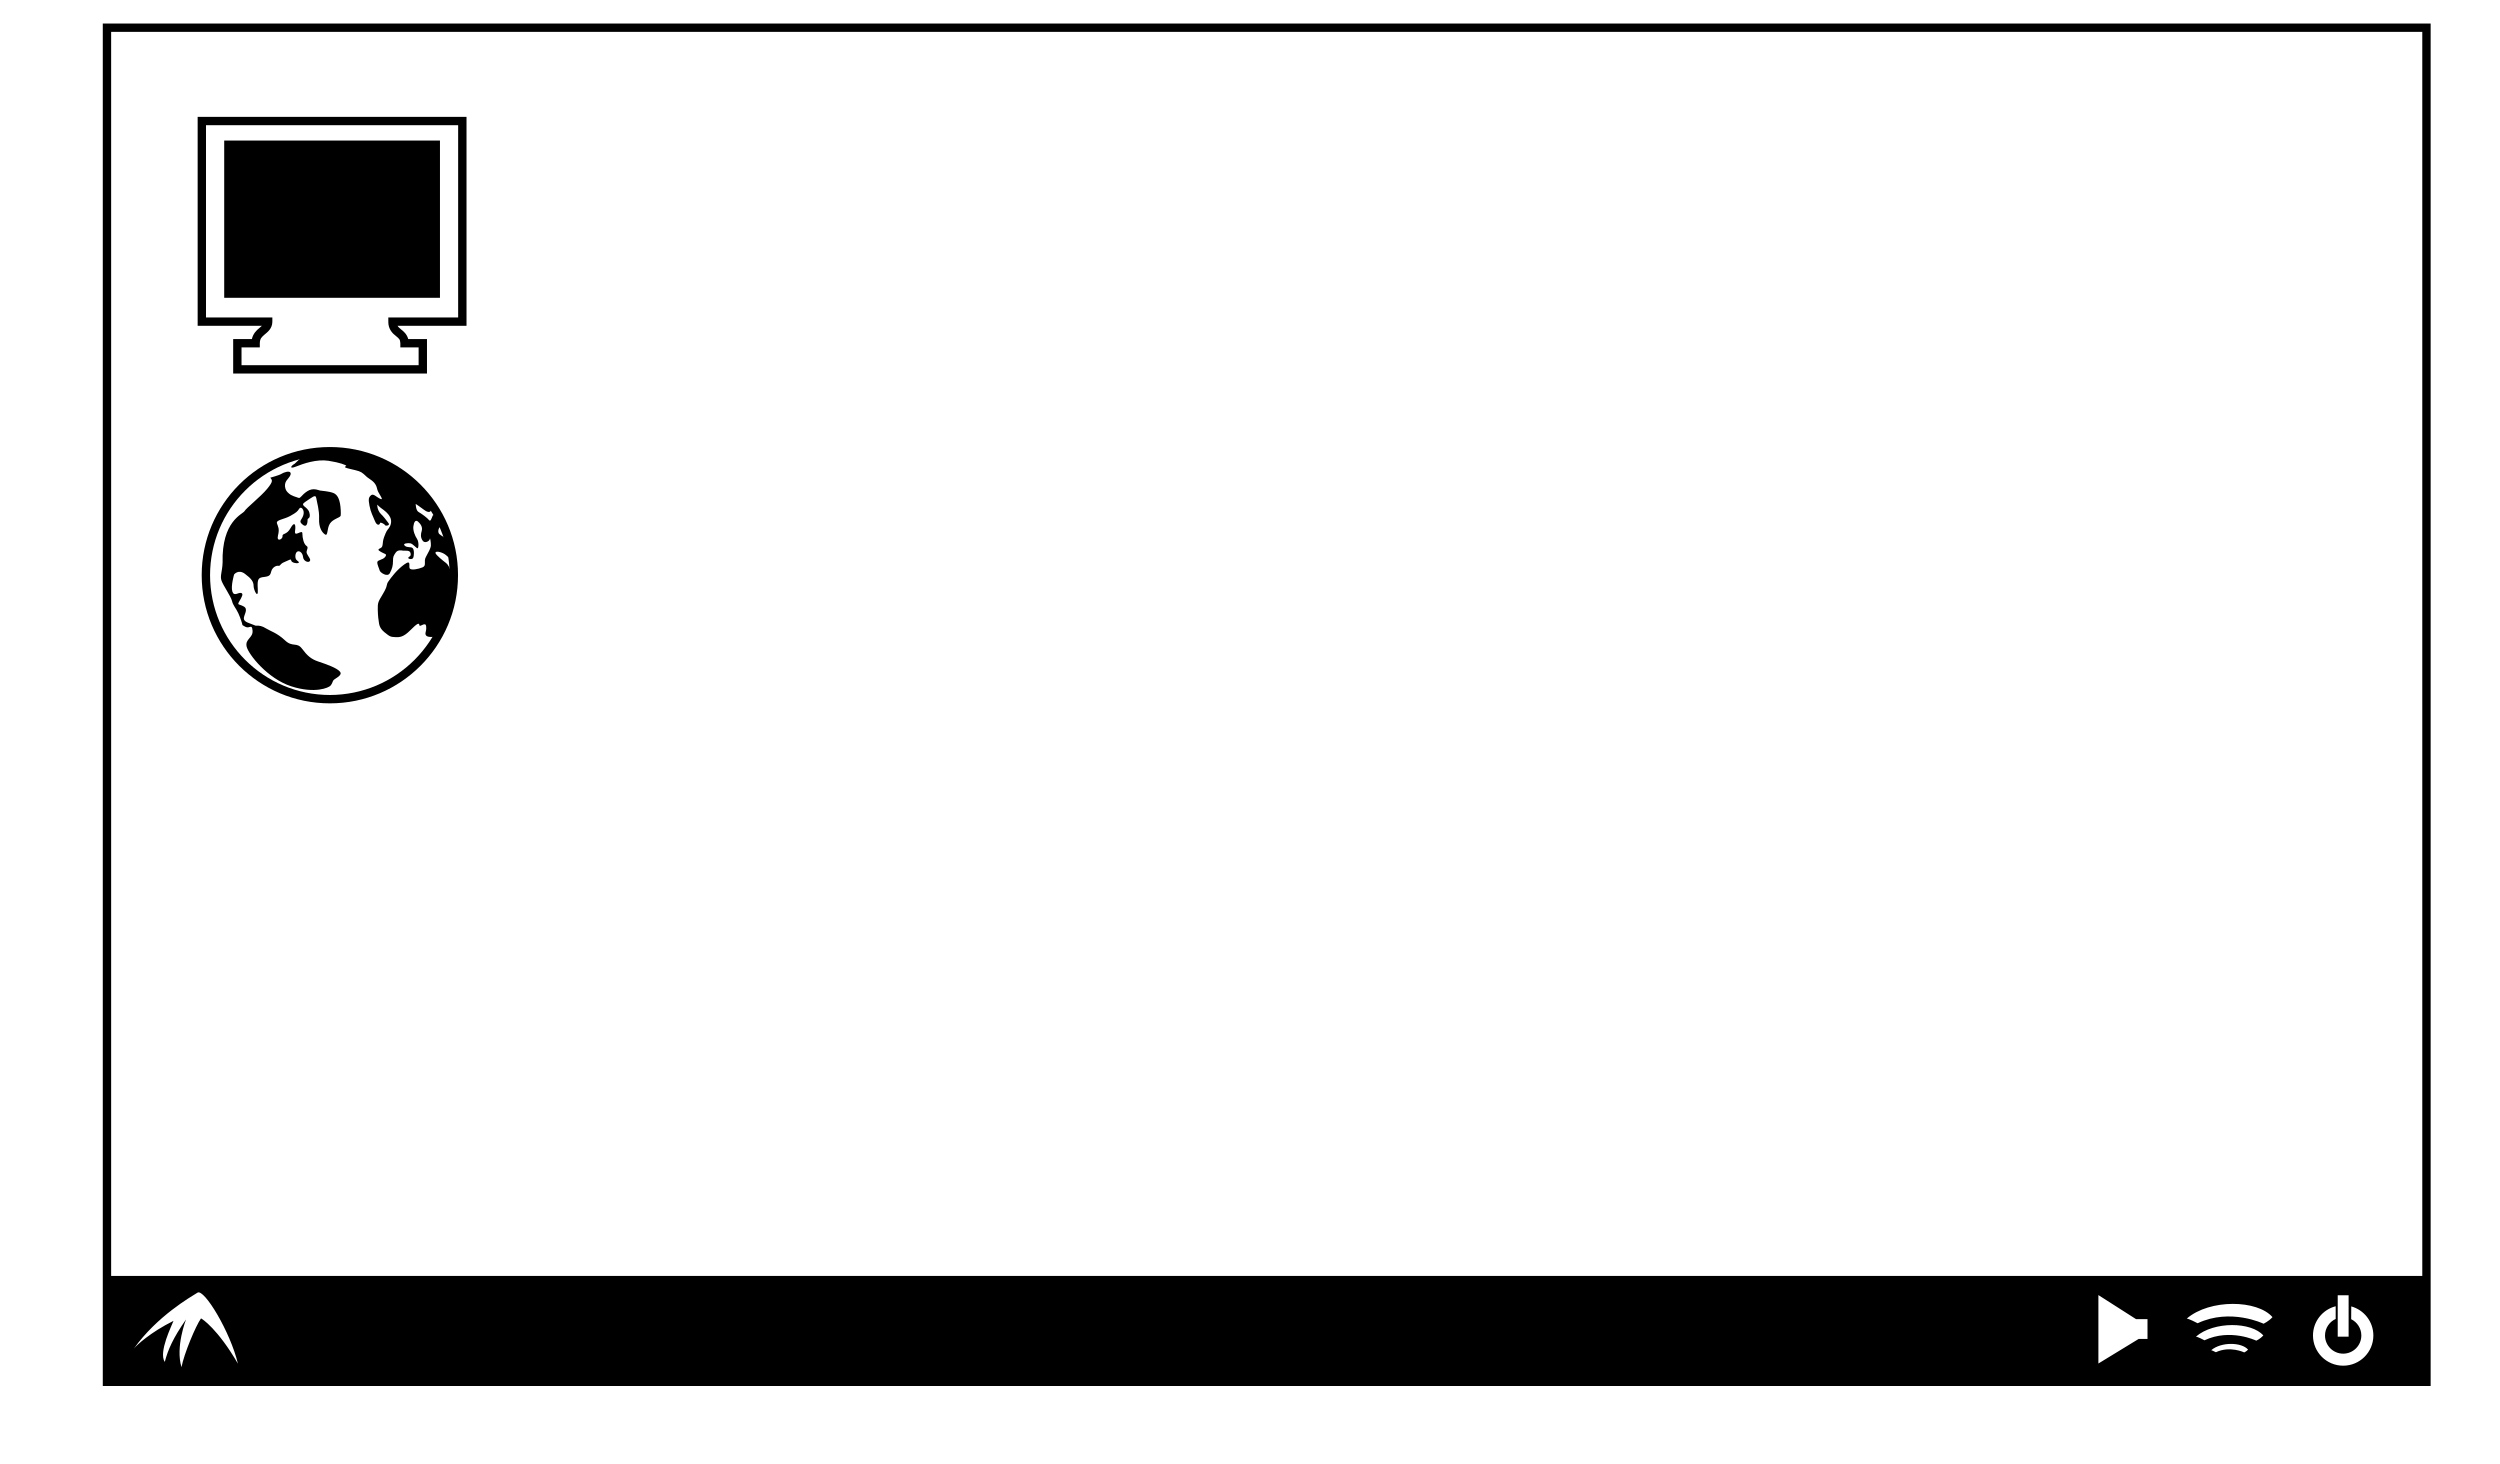 <?xml version="1.0" encoding="UTF-8" standalone="no"?>
<!-- Generator: Adobe Illustrator 13.0.0, SVG Export Plug-In . SVG Version: 6.00 Build 14948)  -->

<svg
   xmlns:dc="http://purl.org/dc/elements/1.1/"
   xmlns:cc="http://creativecommons.org/ns#"
   xmlns:rdf="http://www.w3.org/1999/02/22-rdf-syntax-ns#"
   xmlns:svg="http://www.w3.org/2000/svg"
   xmlns="http://www.w3.org/2000/svg"
   xmlns:sodipodi="http://sodipodi.sourceforge.net/DTD/sodipodi-0.dtd"
   xmlns:inkscape="http://www.inkscape.org/namespaces/inkscape"
   version="1.1"
   id="Layer_2"
   x="0px"
   y="0px"
   width="598.189px"
   height="350.26px"
   viewBox="0 0 598.189 350.26"
   enable-background="new 0 0 598.189 350.26"
   xml:space="preserve"
   sodipodi:docname="controller.svg"
   inkscape:version="0.92.3 (2405546, 2018-03-11)"><defs
   id="defs3435" /><sodipodi:namedview
   pagecolor="#ffffff"
   bordercolor="#666666"
   borderopacity="1"
   objecttolerance="10"
   gridtolerance="10"
   guidetolerance="10"
   inkscape:pageopacity="0"
   inkscape:pageshadow="2"
   inkscape:window-width="1920"
   inkscape:window-height="1017"
   id="namedview3433"
   showgrid="false"
   inkscape:zoom="0.57841248"
   inkscape:cx="-1.7288747"
   inkscape:cy="175.13"
   inkscape:window-x="-4"
   inkscape:window-y="-4"
   inkscape:window-maximized="1"
   inkscape:current-layer="Layer_2" />
<path
   fill="#F4F4F4"
   d="M24.594,331.629V5.63h557v324.999v1H24.594L24.594,331.629z M580.595,330.629v-0.999V330.629  L580.595,330.629z M26.593,329.63h553.002l-0.002-322h-553V329.63L26.593,329.63z"
   id="path3408"
   style="fill:#000000" />
<path
   fill="#F4F4F4"
   d="M55.792,89.38v-8.251h4.474c0.285-1.286,1.13-2.117,1.759-2.614l0,0c0.262-0.222,0.472-0.396,0.636-0.551  l0,0H47.293v-50h64.332v50H95.132c0.169,0.308,0.444,0.511,0.851,0.869l0,0c0.549,0.412,1.393,1.128,1.696,2.297l0,0h4.488v8.251  H55.792L55.792,89.38z M57.792,87.378h42.374v-4.25h-3.373h-1.001V82.13c-0.041-0.973-0.319-1.097-1.068-1.746l0,0  c-0.718-0.535-1.851-1.593-1.809-3.421l0,0v-1.001h16.709V29.963H49.292v45.999h15.875v1.001c0.002,1.672-1.19,2.528-1.857,3.084  l0,0c-0.722,0.643-1.113,0.954-1.144,2.083l0,0v0.999h-4.375V87.378L57.792,87.378z"
   id="path3410"
   style="fill:#000000" />
<rect
   x="53.647"
   y="33.63"
   fill="#F4F4F4"
   width="51.625"
   height="37.625"
   id="rect3412"
   style="fill:#000000" />
<path
   fill="#F4F4F4"
   d="M48.261,137.628c0.002-16.936,13.729-30.665,30.667-30.665l0,0c16.936,0,30.665,13.729,30.665,30.665l0,0  c0,16.938-13.729,30.667-30.665,30.667l0,0C61.99,168.296,48.263,154.566,48.261,137.628L48.261,137.628z M50.261,137.628  c0.029,15.833,12.834,28.64,28.667,28.667l0,0c15.831-0.027,28.638-12.834,28.667-28.667l0,0  c-0.029-15.831-12.836-28.636-28.667-28.665l0,0C63.095,108.993,50.29,121.798,50.261,137.628L50.261,137.628z"
   id="path3414"
   style="fill:#000000" />
<path
   fill="#F4F4F4"
   d="M64.678,114.297c0.417,0.583,0.833,0.75-0.75,2.667s-5,4.583-5.417,5.333s-5.5,2.333-5.25,12.333  c-0.083,2.25-0.667,3.167-0.25,4.333s2.25,3.75,2.5,4.833s0.917,1.667,1.5,2.917s1,2.75,1,2.75s-0.417-0.083,0.667,0.5  s1.583-0.833,1.75,0.917s-1.833,2-1.417,3.833s5,7.667,10.667,9.5s9,0.333,9.417-0.167s0.417-0.833,0.667-1.25  s2.333-1.166,1.583-2.083s-3.417-1.834-5.167-2.417s-2.667-1.416-3.917-3.083s-2.25-0.25-4.083-2s-3.583-2.25-4.5-2.833  s-1.667-0.75-2.5-0.667c-1.583-0.667-2.75-0.834-2.833-1.667s1.167-2.25,0-2.917s-1.667-0.25-1.083-1.25s1.084-1.833,0.417-2  s-1.667,0.917-2.083-0.333s0.417-4.083,0.417-4.083s1-1.334,2.583-0.167s2.083,1.917,2.083,2.917s1.166,3.333,1,0.75  s0.167-2.75,1.583-2.917s1.417-0.583,1.667-1.417s1.083-1.333,1.667-1.25s0.25-0.417,1.5-0.917s1.5-0.833,1.583-0.333  s1.25,0.75,1.667,0.583s0-0.333-0.417-0.75s-0.333-1.75,0.25-2s1.25,0.416,1.333,1.333s1.167,1.417,1.583,1  s-0.333-1.083-0.667-1.833s0.583-1.417-0.083-1.833s-1-1.917-1-3s-2,1.083-1.75-0.583s-0.167-2.333-1.083-0.667  s-2,1.167-1.917,1.917s-1.5,1.5-1.083-0.167s0-2.083-0.25-2.917s1.667-0.917,3.167-1.75s1.75-1.083,2.167-1.75s1.333,0.25,1,1.5  s-1.333,1.416-0.167,2.333s1.167-0.917,1.167-1.25s0.834-0.167,0.417-1.667s-2.5-1.583-0.917-2.583s2.417-1.916,2.583-0.833  s0.75,2.833,0.667,4.917s0.667,3.25,1.417,3.75s0.417-1.417,1.167-2.583s2.5-1.417,2.583-1.917s0-2.083-0.167-2.917  s-0.5-2.083-1.583-2.5s-2.667-0.5-3.167-0.583s-1.666-0.75-3.083,0.167s-1.583,1.75-2.083,1.583s-1.667-0.5-2.25-1  s-0.75-0.75-0.917-1.333s-0.083-1.25,0.25-1.75s1.25-1.333,1-1.917s-1.667-0.083-2.167,0.25S64.678,114.297,64.678,114.297z"
   id="path3416"
   style="fill:#000000" />
<path
   fill="#F4F4F4"
   d="M64.126,130.755c0.136-0.613,0.375-1.156-1.844-0.938c0.719,0.594,0.75,0.719,1.031,0.969  S64.063,131.036,64.126,130.755z"
   id="path3418"
   style="fill:#000000" />
<path
   fill="#F4F4F4"
   d="M63.532,131.286c-0.502-0.039-1.063,0.688-1.344,1.188s0.813-0.031,1.031-0.5s0.75-0.25,0.719,0.156  s-0.281,1.219,0.219,0.813s0.5-0.469,0.688-0.313s0.313-0.281,0.063-0.594S63.938,131.317,63.532,131.286z"
   id="path3420"
   style="fill:#000000" />
<path
   fill="#F4F4F4"
   d="M63.876,133.505c-0.756,0-0.531,0.281-0.063,0.375S65.501,133.505,63.876,133.505z"
   id="path3422"
   style="fill:#000000" />
<path
   fill="#F4F4F4"
   d="M70.532,110.942c-1,0.563-1.375,1.375,0.313,0.688s4.938-1.813,7.75-1.375s4.125,1,4.25,1.188  s-1.25,0.25,0.875,0.75s2.5,0.563,3.25,1.188s0.563,0.625,1.688,1.375s1.438,1.5,1.625,2.375s1.75,2.688,0.75,2.25  s-1.688-1.375-2.25-0.875s-0.688,0.875-0.375,2.5s0.813,2.438,1.313,3.688s1.188,0.875,1.188,0.5s1.125,0.188,1.188,0.438  s1.313,0.188,0.875-0.438s-1.375-1.813-1.813-2.188s-0.875-1.313-0.875-1.938s-0.125-0.25,0.813,0.438s1.75,1.25,2.25,2.25  s0.125,2.063-0.313,2.625s-0.563,0.625-1.125,2.125s-0.063,2.313-0.938,2.688s-0.188,0.625,0.438,1s1.313,0.313,0.75,1.063  s-1.813,0.688-1.875,1.25s0.438,1.5,0.563,2s1.875,1.688,2.438,0.625s0.75-1.813,0.75-2.875s0.125-1.25,0.625-2  s1.313-0.563,1.813-0.5s1.563-0.188,1.75,0.563s-0.188,0.75-0.5,1.063s0.875,0.625,1.125,0.125s0.313-2-0.125-2.375  s-1.25,0-1.875-0.563s0.813-0.688,1.375-0.563s1.438,1.188,1.688,1.188s0.375-1.5-0.125-2.25s-1-2-0.875-3s0.5-1.688,1.125-1.125  s1.125,1.313,0.875,2.188s-0.313,1.5,0.188,2.313s1.688,0.188,1.75-0.375s0.313,1.125,0.25,1.688s-0.563,1.5-1.188,2.625  s0.25,2.063-0.813,2.5s-2.75,0.75-3.063,0.25s0.5-2.25-1.313-0.938s-3.125,3.125-3.75,4s-0.125,0.75-0.938,2.313  s-1.563,2.313-1.625,3.5s0.063,2.938,0.188,3.563s0,1.688,1.375,2.813s1.5,1.125,2.625,1.188s2-0.063,3.563-1.625  s2.125-1.938,2.188-1.25s1.5-1,1.625,0.313s-0.438,1.625,0,2.188s2.375,0.25,2.375,0.25s3.688-7.125,4.063-10.625  s-0.875-6.375-1.625-6.938s-2.375-1.875-2.563-2.375s0.75-0.5,1.813,0s1.438,1.5,1.688,0.813s-0.938-3.438-1.063-4.063  s-1.063-0.875-1.563-1.375s-0.063-1.813,0.438-1.75s-0.125-1.313-0.438-1.625s-1.313-1.563-1.563-1s-0.5,1.563-0.875,1.063  s-1.813-1.563-2.5-1.938s-0.688-1.938-0.688-1.938s1.313,0.875,1.938,1.375s1.5,0.875,1.75,0.125s-1.688-3-1.688-3  s-3.563-5.25-7-6.813s-10.5-4-13.125-4.125s-8.063,0.688-8.563,0.875S70.532,110.942,70.532,110.942z"
   id="path3424"
   style="fill:#000000" />
<g
   id="g3430"
   style="fill:#000000">
	<g
   id="g3428"
   style="fill:#000000">
		<path
   d="m 25.595,305.297 v 26 h 555.334 v -26 z m 533.764,4.635 h 2.607 v 9.905 h -2.607 z m -511.264,5.531 c -1.25,1.75 -4.083,8.5 -4.667,11.667 -1.5,-4.833 1.083,-11.417 1.083,-11.417 -3.083,4.417 -4.333,7.25 -5.083,10.167 -1.583,-2.333 1.75,-8.833 2.083,-9.833 -5.5,2.75 -8.75,5.749 -9.5,6.666 5.583,-7.833 13.667,-12.416 15.25,-13.416 1.583,-1 7.834,9.334 9.667,17 -4.833,-8.334 -8.583,-10.751 -8.833,-10.834 z m 465.75,4.917 h -2.125 l -9.625,5.875 V 309.88 l 9,5.75 h 2.75 z m 23.144,3.224 c 0,0 -3.394,-1.646 -6.785,-0.048 -0.825,-0.437 -1.115,-0.485 -1.115,-0.485 2.376,-2.035 7.27,-1.938 8.82,-0.145 -0.387,0.437 -0.92,0.678 -0.92,0.678 z m 2.887,-2.815 c 0,0 -6.199,-3.012 -12.399,-0.089 -1.506,-0.797 -2.037,-0.886 -2.037,-0.886 4.34,-3.72 13.286,-3.542 16.12,-0.266 -0.708,0.799 -1.684,1.241 -1.684,1.241 z m 1.732,-4.055 c 0,0 -7.884,-3.83 -15.769,-0.113 -1.915,-1.014 -2.591,-1.126 -2.591,-1.126 5.52,-4.73 16.896,-4.506 20.5,-0.338 -0.9,1.014 -2.14,1.577 -2.14,1.577 z m 19.055,10.042 c -3.989,0 -7.224,-3.234 -7.224,-7.224 0,-3.371 2.309,-6.202 5.432,-6.999 l -10e-4,3.039 c -1.506,0.684 -2.553,2.199 -2.553,3.96 0,2.399 1.945,4.345 4.346,4.345 2.399,0 4.345,-1.945 4.345,-4.345 0,-1.713 -0.992,-3.195 -2.432,-3.902 l 0.021,-3.06 c 3.05,0.846 5.289,3.643 5.289,6.962 10e-4,3.99 -3.234,7.224 -7.223,7.224 z"
   id="path3426"
   inkscape:connector-curvature="0"
   style="fill:#000000" />
	</g>
</g>
</svg>